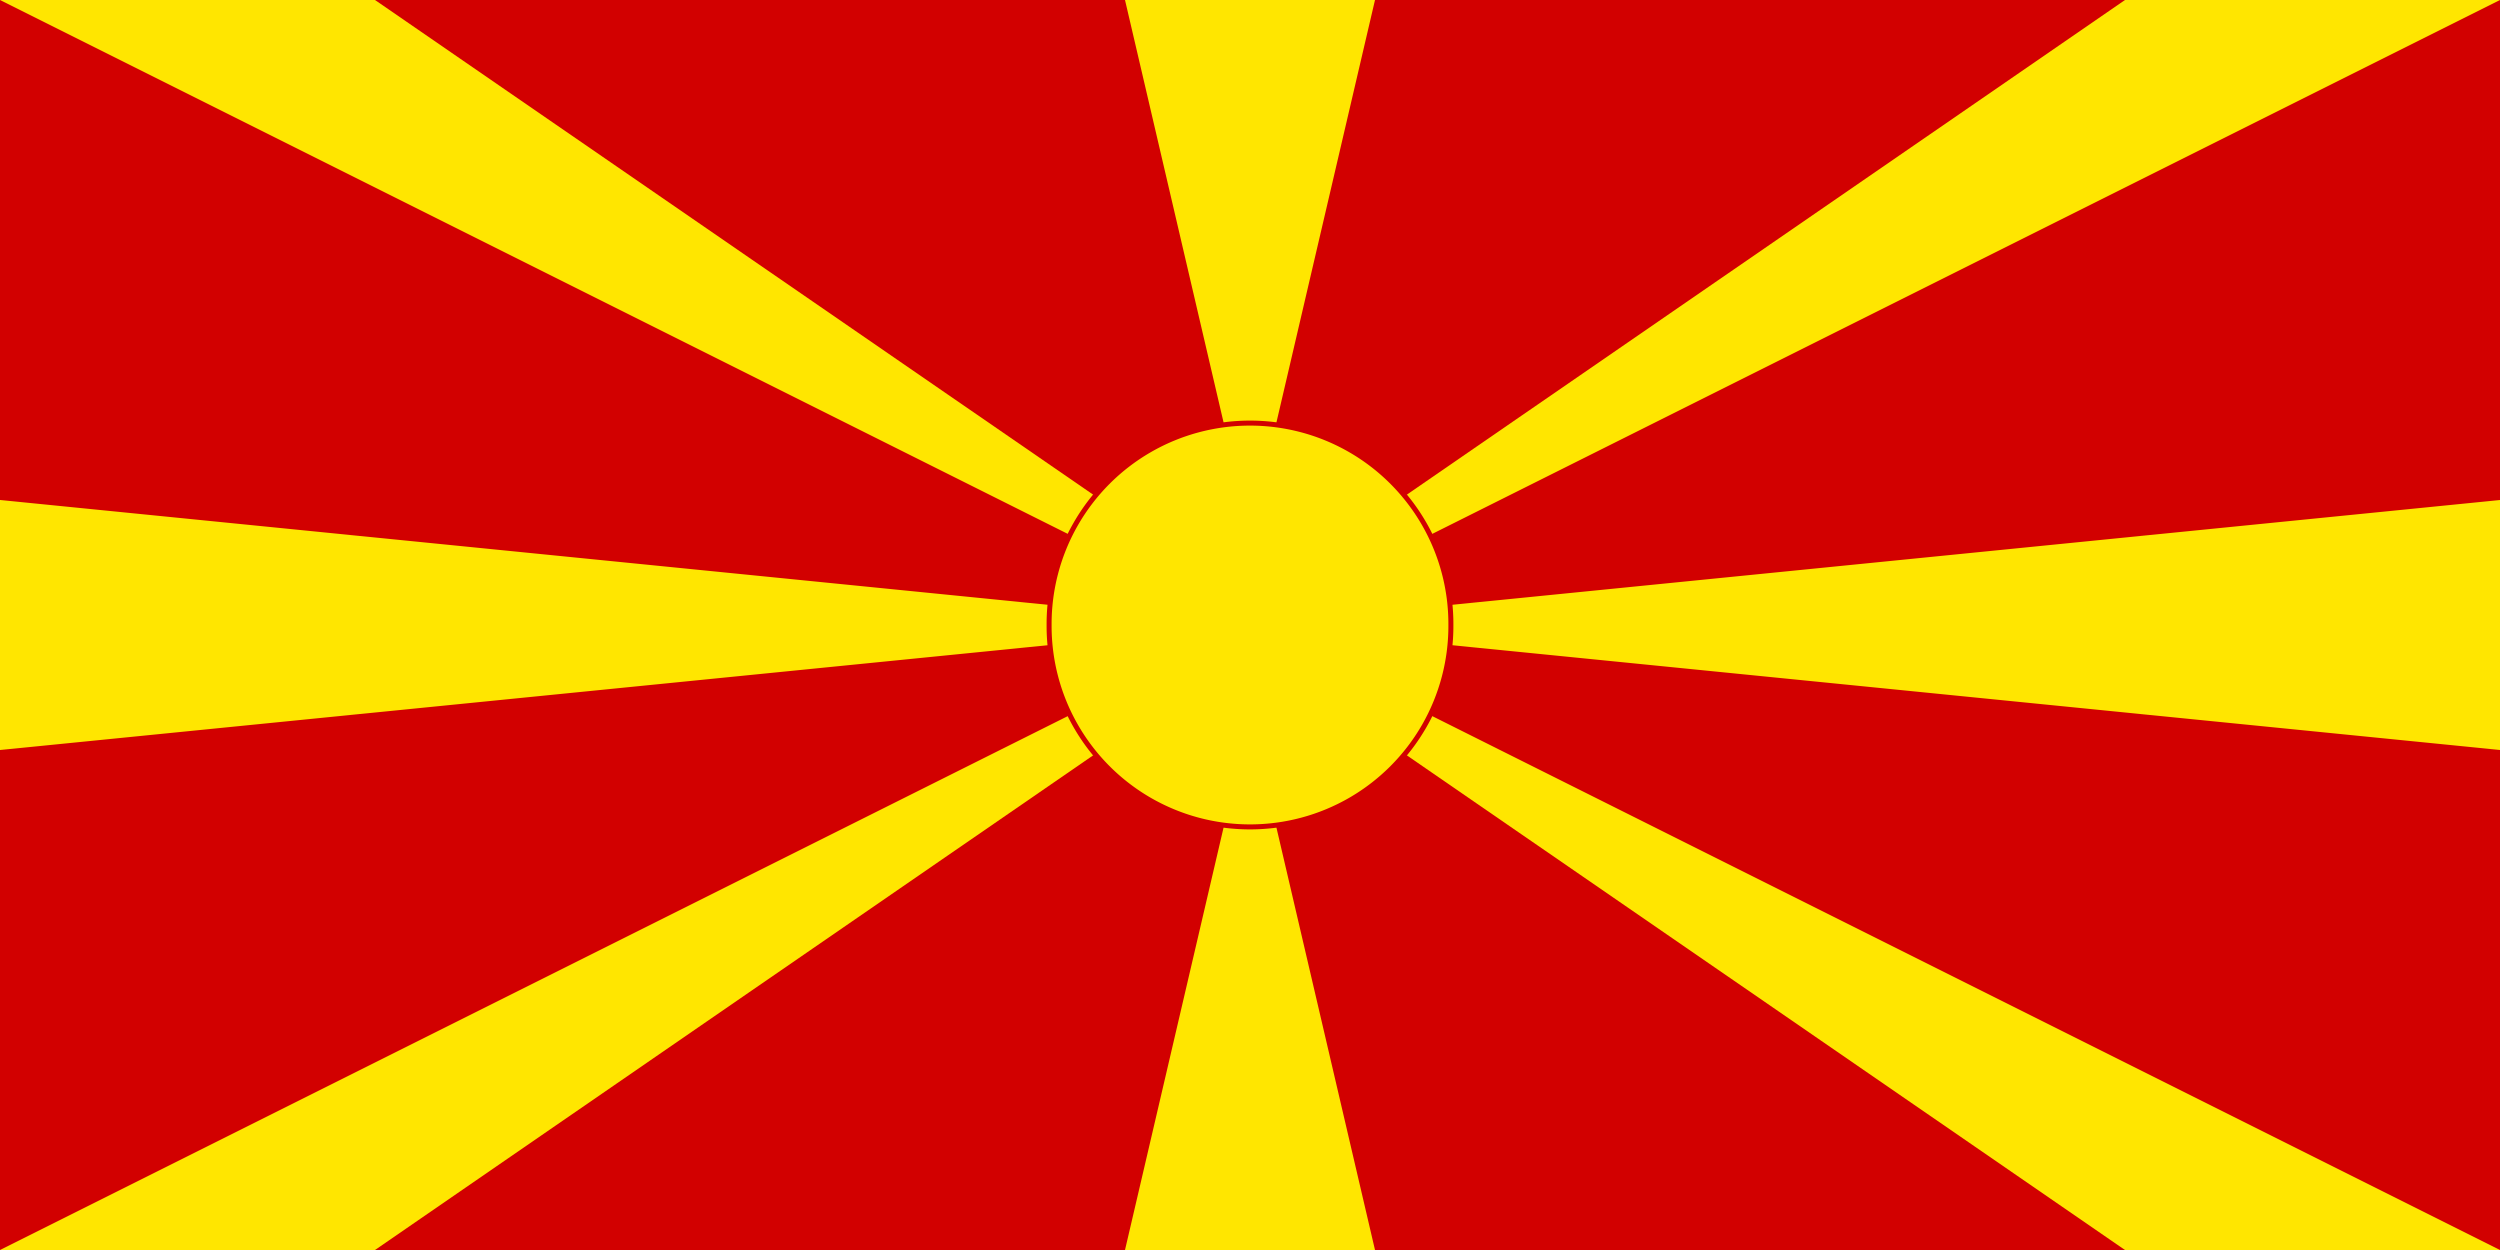 <svg id="vector" xmlns="http://www.w3.org/2000/svg" width="32" height="16" viewBox="0 0 500 250"><path fill="#D20000" d="M0 0h500v250H0z" stroke-width="1" id="path_0"/><path fill="#FFE600" d="M0 0h75l175 120.536L425 0h75L0 250h75l175-120.536L425 250h75L0 0zm500 100v50L0 100v50l500-50zM225 0l25 107.143L275 0h-50zm0 250l25-107.143L275 250h-50z" stroke-width="1" id="path_1"/><path fill="#FFE600" d="M209.821 125a40.179 40.179 0 1 1 80.357 0 40.179 40.179 0 1 1-80.357 0" stroke-width="1" stroke="#D20000" id="path_2"/></svg>
